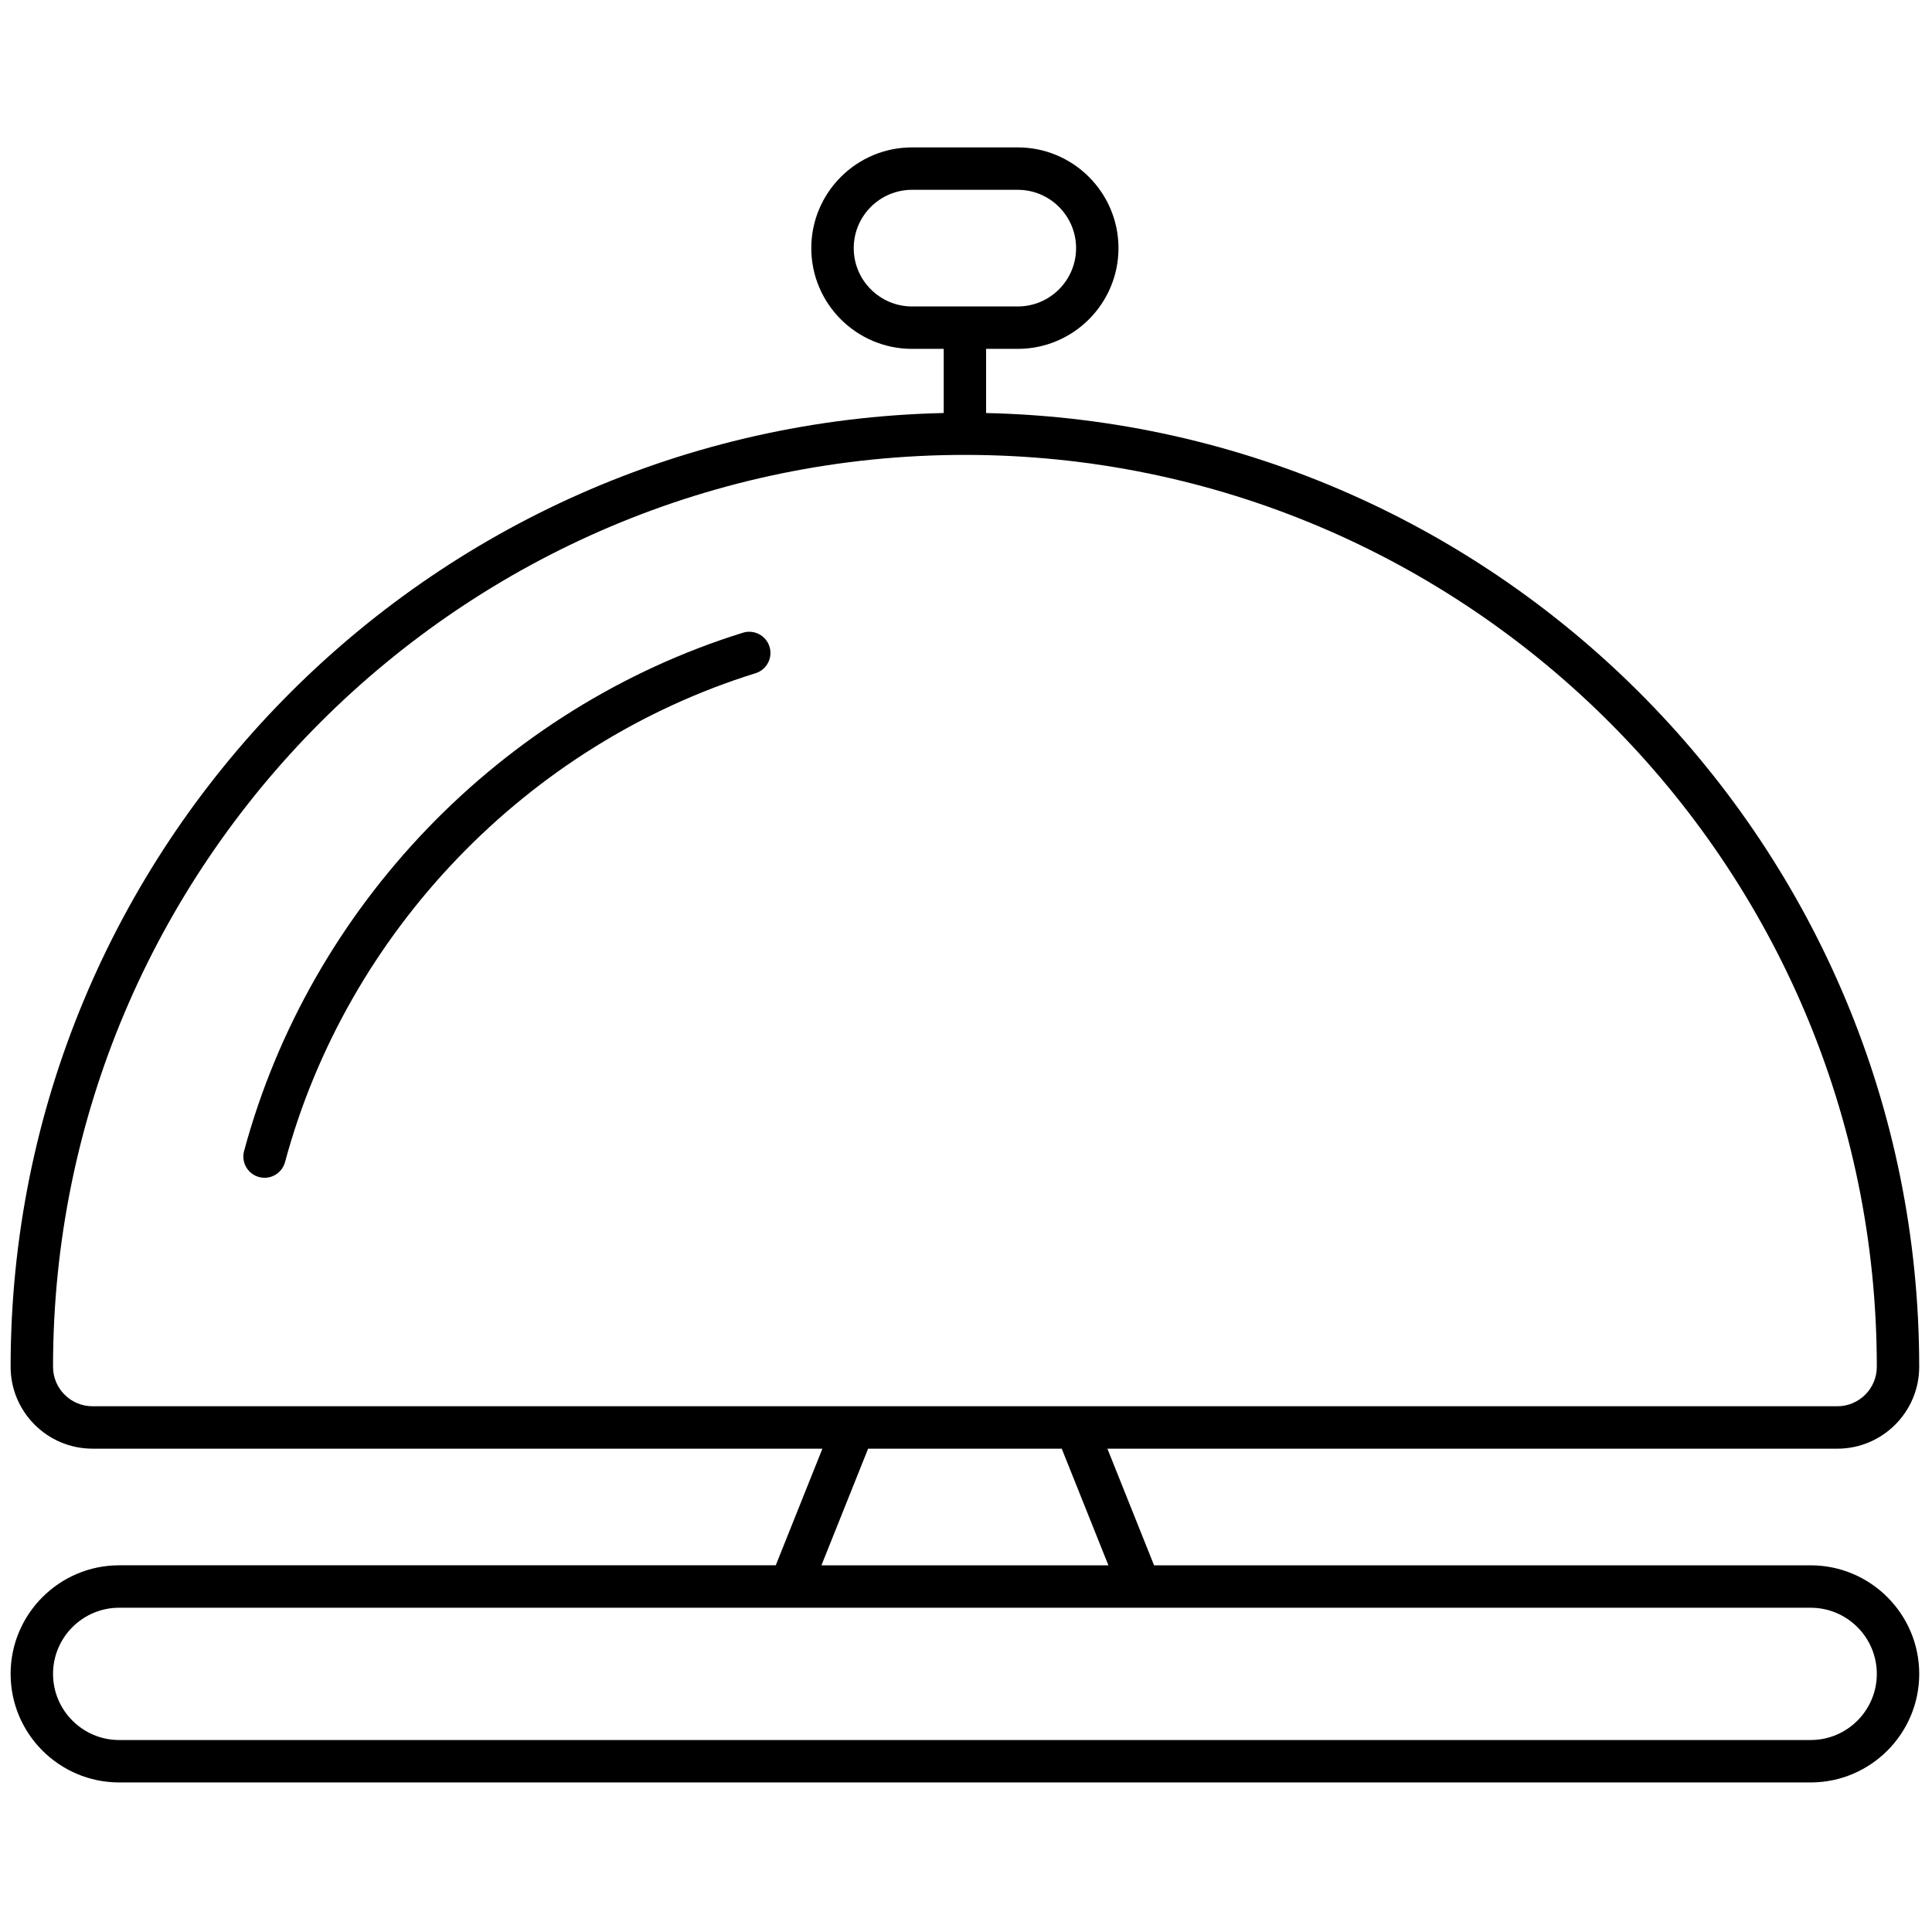 <svg xmlns="http://www.w3.org/2000/svg" xmlns:xlink="http://www.w3.org/1999/xlink" version="1.1" width="256" height="256" viewBox="0 0 256 256" xml:space="preserve">

<defs>
</defs>
<g style="stroke: none; stroke-width: 0; stroke-dasharray: none; stroke-linecap: butt; stroke-linejoin: miter; stroke-miterlimit: 10; fill: none; fill-rule: nonzero; opacity: 1;" transform="translate(1.407 1.407) scale(2.81 2.81)" >
	<path d="M 84.881 73.312 H 53.919 l -2.2 -5.5 h 34.419 c 2.129 0 3.861 -1.732 3.861 -3.861 c 0 -24.478 -19.648 -44.439 -44 -44.975 V 15.95 h 1.492 c 2.619 0 4.75 -2.131 4.75 -4.75 s -2.131 -4.75 -4.75 -4.75 h -4.985 c -2.619 0 -4.75 2.131 -4.75 4.75 s 2.131 4.75 4.75 4.75 H 44 v 3.025 C 19.648 19.511 0 39.473 0 63.95 c 0 2.129 1.732 3.861 3.862 3.861 H 38.28 l -2.2 5.5 H 5.119 C 2.296 73.312 0 75.608 0 78.431 s 2.296 5.119 5.119 5.119 h 79.762 c 2.822 0 5.119 -2.297 5.119 -5.119 S 87.703 73.312 84.881 73.312 z M 39.757 11.2 c 0 -1.517 1.234 -2.75 2.75 -2.75 h 4.985 c 1.517 0 2.75 1.233 2.75 2.75 s -1.233 2.75 -2.75 2.75 h -4.985 C 40.991 13.95 39.757 12.717 39.757 11.2 z M 2 63.95 c 0 -23.71 19.29 -43 43 -43 c 23.71 0 43 19.29 43 43 c 0 1.026 -0.835 1.861 -1.861 1.861 H 50.242 H 39.757 H 3.862 C 2.835 65.812 2 64.977 2 63.95 z M 40.435 67.812 h 9.131 l 2.2 5.5 H 38.234 L 40.435 67.812 z M 84.881 81.55 H 5.119 C 3.399 81.55 2 80.15 2 78.431 s 1.399 -3.119 3.119 -3.119 h 31.638 h 16.485 h 31.639 c 1.72 0 3.119 1.399 3.119 3.119 S 86.601 81.55 84.881 81.55 z" style="stroke: none; stroke-width: 1; stroke-dasharray: none; stroke-linecap: butt; stroke-linejoin: miter; stroke-miterlimit: 10; fill: rgb(0,0,0); fill-rule: nonzero; opacity: 1;" transform=" matrix(1 0 0 1 0 0) " stroke-linecap="round" />
	<path d="M 34.534 29.334 c -11.406 3.547 -20.42 12.913 -23.525 24.443 c -0.144 0.533 0.172 1.082 0.706 1.226 c 0.087 0.023 0.174 0.034 0.26 0.034 c 0.441 0 0.845 -0.294 0.965 -0.74 C 15.868 43.423 24.37 34.59 35.127 31.245 c 0.527 -0.164 0.822 -0.725 0.658 -1.252 C 35.622 29.465 35.058 29.172 34.534 29.334 z" style="stroke: none; stroke-width: 1; stroke-dasharray: none; stroke-linecap: butt; stroke-linejoin: miter; stroke-miterlimit: 10; fill: rgb(0,0,0); fill-rule: nonzero; opacity: 1;" transform=" matrix(1 0 0 1 0 0) " stroke-linecap="round" />
</g>
</svg>